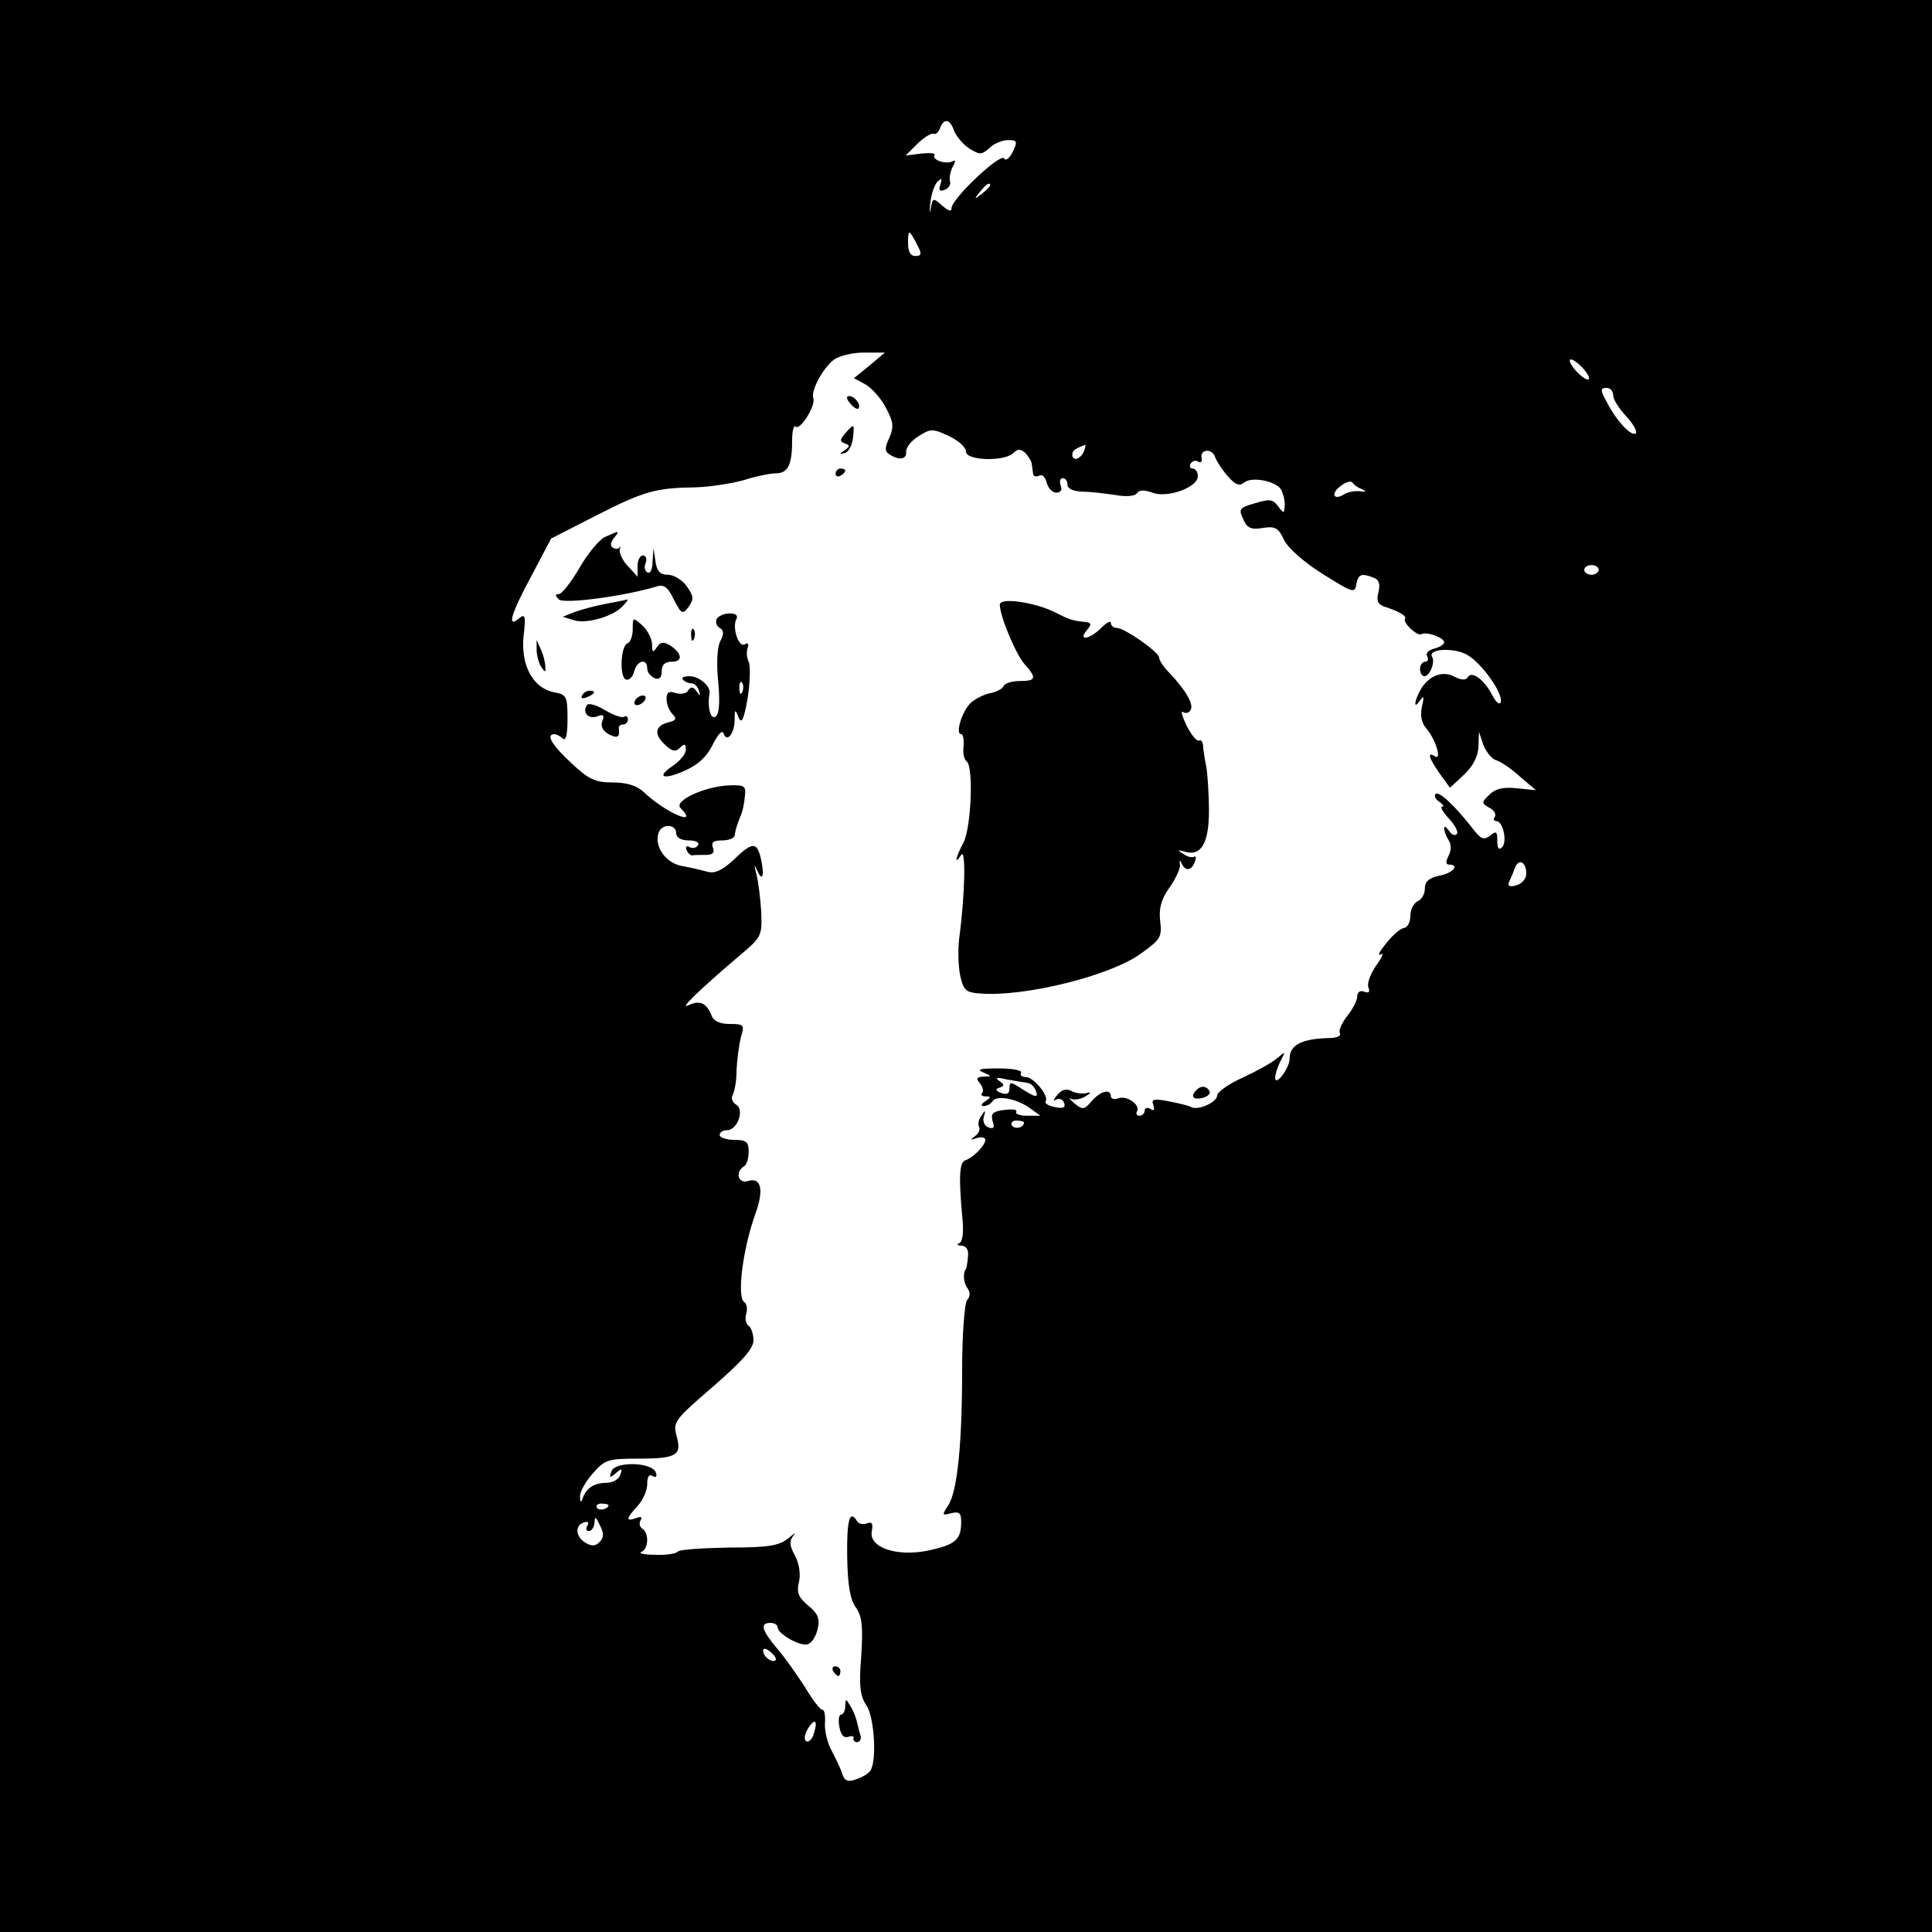 <?xml version="1.0" standalone="no"?>
<!DOCTYPE svg PUBLIC "-//W3C//DTD SVG 20010904//EN"
 "http://www.w3.org/TR/2001/REC-SVG-20010904/DTD/svg10.dtd">
<svg version="1.0" xmlns="http://www.w3.org/2000/svg"
 width="400pt" height="400pt" viewBox="0 0 400 400"
 preserveAspectRatio="xMidYMid meet">
<g transform="translate(0,400) scale(0.1,-0.1)"
fill="#000000" stroke="none">
<path d="M0 2000 l0 -2000 2000 0 2000 0 0 2000 0 2000 -2000 0 -2000 0 0
-2000z m1975 1730 c4 -11 18 -28 31 -37 23 -14 26 -14 43 1 9 9 27 16 38 16
19 0 20 -3 10 -24 -7 -14 -15 -20 -18 -14 -8 12 -109 -84 -109 -103 0 -8 -6
-6 -19 5 -19 17 -20 17 -24 -6 -2 -12 -3 -8 -1 11 2 19 9 39 15 45 9 8 10 7 6
-6 -4 -12 -2 -15 9 -11 8 3 13 11 11 17 -2 6 0 19 5 30 7 12 7 16 0 12 -13 -7
-44 3 -37 13 2 4 -10 5 -28 3 l-32 -4 25 25 c14 13 28 22 33 20 4 -2 10 3 13
11 8 22 21 20 29 -4z m75 -114 c0 -2 -8 -10 -17 -17 -16 -13 -17 -12 -4 4 13
16 21 21 21 13z m-151 -123 c10 -19 9 -23 -4 -23 -10 0 -15 9 -15 27 0 29 2
29 19 -4z m-99 -250 l-32 -26 24 -13 c12 -7 32 -28 42 -48 16 -30 17 -40 7
-63 -10 -21 -9 -28 1 -34 20 -13 36 -10 34 6 0 9 11 23 26 32 25 16 29 16 63
0 19 -9 35 -23 35 -32 0 -19 80 -21 98 -3 9 9 15 9 25 0 6 -7 13 -17 13 -22 1
-6 2 -15 3 -21 0 -5 6 -7 12 -4 6 4 13 -2 16 -14 3 -12 12 -21 20 -21 9 0 13
6 9 15 -3 8 -1 15 4 15 6 0 10 -6 10 -13 0 -9 12 -14 31 -15 18 0 49 -4 69 -7
22 -4 41 -2 44 4 5 7 15 7 32 1 31 -12 94 11 94 34 0 9 -5 16 -11 16 -5 0 -7
5 -4 10 4 6 11 8 16 4 5 -3 8 0 7 7 -5 19 22 22 28 2 4 -10 16 -28 27 -40 15
-17 23 -20 33 -12 16 13 65 3 76 -14 4 -7 8 -21 8 -32 -1 -19 -2 -19 -14 -3
-11 15 -18 15 -48 6 -32 -9 -34 -12 -24 -33 8 -19 17 -22 41 -18 25 4 32 0 43
-24 7 -16 40 -46 80 -71 62 -39 67 -41 70 -22 4 21 10 24 36 14 11 -4 14 -13
10 -30 -5 -18 -1 -25 12 -30 29 -9 47 -19 43 -25 -6 -7 25 -37 34 -32 10 6 47
-7 47 -17 0 -4 -9 -10 -21 -13 -12 -3 -18 -10 -14 -16 3 -6 1 -11 -4 -11 -6 0
-11 -7 -11 -15 0 -8 4 -15 9 -15 11 0 23 29 16 40 -10 17 46 20 73 4 31 -18
75 -81 69 -98 -2 -6 -10 0 -17 14 -17 33 -43 52 -51 38 -4 -7 -14 -6 -28 1
-25 14 -55 1 -71 -29 -13 -24 -13 -40 0 -20 8 11 9 8 4 -13 -4 -18 -1 -34 9
-45 19 -22 33 -67 18 -58 -17 11 -13 -3 10 -36 l21 -29 29 27 c19 18 29 38 30
58 l1 31 9 -27 c6 -15 18 -30 27 -32 9 -3 32 -18 49 -34 l33 -28 -40 4 c-28 3
-44 -1 -56 -13 -17 -16 -17 -18 -1 -27 10 -5 15 -13 12 -19 -4 -5 -2 -9 3 -9
14 0 23 -43 12 -54 -7 -7 -10 -2 -10 13 0 20 -2 21 -15 11 -13 -10 -19 -8 -37
16 -37 47 -69 77 -76 70 -3 -4 0 -11 8 -16 8 -6 11 -10 6 -10 -5 0 1 -11 14
-25 13 -14 20 -28 16 -32 -4 -4 -11 -1 -16 7 -6 8 -10 11 -10 5 0 -5 4 -17 9
-24 6 -9 6 -22 0 -33 -6 -12 -6 -18 1 -18 23 0 8 -18 -20 -23 -22 -5 -30 -12
-30 -27 0 -11 -7 -23 -15 -26 -8 -4 -15 -17 -15 -30 0 -13 -6 -24 -12 -25 -7
0 -24 -14 -38 -32 -14 -17 -19 -27 -11 -23 7 5 3 -5 -9 -22 -12 -17 -20 -37
-17 -46 4 -10 1 -13 -9 -9 -8 3 -14 -1 -14 -10 0 -8 -9 -26 -21 -41 -11 -14
-18 -30 -15 -35 3 -5 -4 -9 -17 -10 -62 -1 -87 -14 -87 -43 0 -19 -29 -58 -30
-40 0 7 5 23 11 35 11 21 11 21 -7 6 -10 -9 -43 -27 -71 -40 -29 -13 -53 -30
-53 -37 0 -14 -40 -32 -54 -24 -5 3 -26 8 -47 12 -31 6 -36 4 -31 -8 3 -10 1
-13 -6 -8 -7 4 -12 2 -12 -3 0 -6 -5 -11 -11 -11 -5 0 -8 4 -5 9 8 13 -21 34
-39 27 -8 -3 -15 -1 -15 4 0 17 -22 11 -40 -10 -15 -18 -19 -18 -36 -4 -10 9
-13 13 -7 9 7 -3 21 -1 30 5 12 7 13 10 3 7 -8 -2 -22 -1 -31 4 -12 6 -21 3
-30 -8 -8 -9 -9 -14 -3 -10 7 4 14 1 17 -6 4 -10 -2 -13 -19 -9 -13 2 -22 8
-19 12 7 11 -25 50 -41 50 -8 0 -13 4 -10 9 3 5 -18 9 -47 9 -37 0 -46 -2 -32
-8 19 -8 19 -9 1 -9 -14 -1 -16 -4 -7 -14 6 -8 8 -17 4 -20 -3 -4 0 -7 8 -7
11 0 11 -2 -1 -10 -9 -6 -10 -10 -3 -10 6 0 15 5 18 10 8 13 49 6 77 -14 l22
-16 -27 0 c-16 0 -26 4 -23 8 3 5 -8 6 -25 4 -24 -3 -28 -8 -24 -23 5 -14 2
-17 -9 -13 -8 3 -12 13 -9 22 4 14 3 15 -5 2 -6 -8 -8 -18 -5 -23 3 -5 -1 -14
-8 -19 -11 -8 -10 -9 4 -4 9 3 17 1 17 -4 0 -11 -25 -37 -41 -42 -13 -4 -14
-35 -7 -115 4 -34 1 -54 -6 -57 -6 -2 -4 -5 5 -5 10 -1 15 -9 13 -23 -1 -13
-3 -24 -4 -25 -7 -8 -5 -30 3 -40 6 -8 6 -18 -1 -25 -5 -7 -10 -71 -10 -143 0
-157 -10 -253 -29 -282 -13 -20 -13 -21 6 -16 17 4 21 1 21 -18 0 -37 -12 -47
-67 -59 -66 -14 -125 6 -118 40 3 16 0 20 -10 16 -8 -3 -17 -1 -20 4 -16 26
-22 3 -21 -73 1 -58 6 -89 18 -105 13 -19 15 -39 11 -102 -5 -62 -2 -82 11
-101 16 -24 22 -114 8 -135 -4 -6 -17 -14 -30 -18 -16 -6 -24 -3 -28 11 -3 10
-13 31 -22 48 -9 16 -15 42 -14 57 1 16 -1 28 -5 28 -5 0 -21 21 -37 48 -17
26 -42 62 -58 80 -31 37 -35 52 -13 52 8 0 15 -4 15 -9 0 -14 48 -41 63 -35 8
3 17 17 20 32 5 21 0 32 -20 48 -20 17 -24 27 -19 48 4 16 1 38 -8 55 -12 22
-12 31 -3 42 7 7 2 5 -11 -6 -19 -15 -40 -19 -121 -19 -55 -1 -103 -4 -107 -8
-4 -5 -26 -8 -48 -7 -23 0 -35 3 -28 6 15 6 16 39 2 48 -6 4 -7 11 -4 17 5 7
1 9 -9 5 -22 -8 -21 -1 3 25 11 12 20 32 20 45 0 16 4 22 11 17 7 -4 10 -1 7
7 -7 22 -84 24 -92 3 -5 -14 -4 -15 9 -4 13 11 14 10 9 -4 -3 -9 -16 -16 -28
-16 -25 0 -41 -10 -49 -30 -4 -12 -6 -12 -6 1 -1 10 11 31 26 48 25 29 32 31
93 31 81 0 92 7 81 46 -8 30 -5 34 75 103 61 53 84 79 84 96 0 13 -5 27 -10
30 -6 4 -8 15 -5 25 3 10 1 21 -4 24 -16 10 -3 111 23 183 18 50 12 76 -15 68
-20 -7 -28 18 -9 30 6 3 10 17 10 31 0 20 -5 24 -30 24 -16 0 -30 5 -30 10 0
6 7 10 15 10 22 0 37 43 19 53 -8 5 -11 14 -7 20 4 7 8 30 8 52 1 22 5 52 9
68 8 25 6 27 -23 27 -21 0 -34 6 -38 18 -10 25 -24 32 -47 21 -22 -11 19 29
101 99 50 42 51 43 49 95 -2 29 -6 63 -10 77 -5 21 -5 22 3 5 11 -23 14 -3 5
33 -8 29 -18 28 -56 -9 -23 -21 -38 -28 -53 -24 -11 3 -35 9 -53 12 -34 6 -59
42 -48 70 7 18 36 17 36 -2 0 -9 10 -15 26 -15 14 0 23 -4 19 -10 -4 -6 -11
-7 -17 -4 -6 4 -9 1 -7 -5 3 -7 8 -12 12 -12 4 1 16 1 28 1 15 0 19 5 15 15
-4 11 1 15 19 15 14 0 26 5 26 10 2 14 5 22 12 40 4 8 8 26 9 40 3 23 0 25
-32 24 -51 -2 -116 -32 -101 -47 40 -40 -31 -10 -76 33 -15 14 -36 20 -65 20
-36 0 -50 7 -85 40 -40 37 -54 60 -35 60 4 0 12 -4 17 -9 7 -6 10 9 10 40 0
48 -2 51 -29 56 -43 9 -68 56 -62 116 5 42 3 47 -9 37 -26 -22 -18 8 26 89
l40 76 92 47 c100 51 124 58 207 59 30 1 75 8 100 15 25 8 55 14 66 14 25 0
34 17 34 67 0 20 3 33 7 30 9 -10 42 43 37 58 -6 15 19 62 42 80 11 8 38 15
62 15 l44 0 -32 -27z m1490 -26 c0 -6 -9 -2 -20 8 -11 10 -20 23 -20 28 0 6 9
2 20 -8 11 -10 20 -23 20 -28z m50 -36 c0 -8 12 -27 27 -43 14 -15 23 -31 20
-35 -9 -8 -40 25 -60 64 -14 25 -14 30 -1 30 8 0 14 -7 14 -16z m-1096 -116
c-7 -16 -24 -21 -24 -6 0 8 7 13 27 20 1 1 0 -6 -3 -14z m576 -78 c10 -5 9 -6
-5 -4 -11 1 -26 -2 -33 -7 -22 -13 -27 3 -6 18 10 8 21 11 24 7 3 -5 12 -11
20 -14z m490 -167 c0 -5 -7 -10 -15 -10 -8 0 -15 5 -15 10 0 6 7 10 15 10 8 0
15 -4 15 -10z m-150 -629 c0 -10 -9 -21 -21 -24 -13 -4 -18 -1 -15 6 3 7 9 20
12 29 8 22 24 14 24 -11z m-1033 -433 c7 -1 14 -7 17 -15 7 -17 1 -16 -29 3
-23 15 -25 15 -25 0 0 -10 -5 -13 -17 -9 -12 5 -13 8 -4 11 11 4 11 6 0 14
-10 7 -5 8 16 3 17 -3 35 -6 42 -7z m-7 -82 c0 -11 -19 -15 -25 -6 -3 5 1 10
9 10 9 0 16 -2 16 -4z m-860 -792 c0 -8 -19 -13 -24 -6 -3 5 1 9 9 9 8 0 15
-2 15 -3z m-19 -77 c-8 -8 -16 -9 -29 -1 -21 13 -22 36 -3 42 8 3 11 0 7 -7
-4 -6 -2 -11 3 -11 6 0 11 8 12 18 0 13 3 12 11 -6 9 -17 8 -26 -1 -35z m365
-244 c-7 -7 -26 7 -26 19 0 6 6 6 15 -2 9 -7 13 -15 11 -17z m79 -152 c-3 -12
-11 -19 -16 -16 -5 4 -3 14 3 25 15 24 22 19 13 -9z"/>
<path d="M1760 3165 c7 -9 15 -13 17 -11 7 7 -7 26 -19 26 -6 0 -6 -6 2 -15z"/>
<path d="M1750 3103 c-11 -13 -12 -17 -1 -21 11 -4 11 -6 0 -14 -12 -8 -12 -9
0 -6 8 2 15 16 17 31 3 31 3 31 -16 10z"/>
<path d="M1730 3019 c0 -5 5 -7 10 -4 6 3 10 8 10 11 0 2 -4 4 -10 4 -5 0 -10
-5 -10 -11z"/>
<path d="M1252 2888 c-12 -6 -36 -35 -53 -65 -17 -29 -36 -53 -42 -53 -8 0 -8
-3 0 -11 10 -10 132 6 200 26 17 6 25 1 38 -26 16 -31 18 -32 31 -15 11 16 10
22 -4 42 -9 13 -27 24 -39 24 -16 0 -23 7 -26 28 l-4 27 -2 -28 c0 -16 -5 -26
-11 -22 -5 3 -7 12 -3 20 3 8 0 15 -6 15 -6 0 -11 -10 -11 -22 l0 -22 -20 22
c-11 11 -18 27 -17 34 2 7 2 10 0 5 -3 -4 -9 -4 -14 -1 -6 3 -5 11 2 20 13 16
12 16 -19 2z"/>
<path d="M1255 2750 c-22 -4 -51 -12 -65 -17 l-25 -10 23 -7 c26 -9 85 9 102
30 7 7 11 13 9 13 -2 -1 -22 -5 -44 -9z"/>
<path d="M2070 2748 c0 -23 33 -103 52 -124 25 -28 23 -34 -11 -34 -16 0 -31
-5 -33 -10 -2 -6 -14 -12 -27 -15 -13 -2 -32 -12 -41 -20 -18 -17 -33 -65 -20
-65 4 0 6 -11 5 -25 -2 -14 1 -27 6 -31 15 -9 10 -136 -6 -168 -17 -32 -20
-49 -5 -26 10 15 8 -82 -4 -172 -3 -24 -2 -59 2 -78 7 -31 12 -35 43 -37 91
-7 268 37 330 82 42 30 45 35 41 68 -3 26 2 45 19 69 13 18 23 40 22 48 -2 9
0 10 3 3 8 -18 21 -16 28 3 3 8 2 13 -2 10 -4 -2 -14 0 -22 6 -13 8 -12 9 2 5
34 -11 51 16 51 84 0 35 -3 75 -5 89 -3 14 -6 33 -7 43 0 10 -4 16 -8 14 -5
-3 -16 11 -26 30 -9 19 -13 32 -8 29 5 -4 13 -2 16 4 7 12 -10 41 -44 77 -12
12 -21 26 -21 31 0 12 -72 62 -88 62 -7 0 -12 5 -12 10 0 6 -9 1 -20 -10 -24
-24 -49 -28 -30 -5 10 12 10 15 -1 17 -29 3 -35 5 -64 20 -42 21 -115 32 -115
16z"/>
<path d="M1484 2719 c-3 -6 -1 -15 6 -19 9 -5 9 -13 1 -28 -6 -12 -8 -45 -4
-84 4 -44 2 -67 -6 -72 -10 -6 -17 21 -12 48 3 15 -21 36 -42 36 -11 0 -17 -3
-13 -7 4 -5 13 -8 19 -8 5 0 12 -7 14 -15 4 -12 3 -12 -5 -1 -7 9 -11 10 -17
2 -3 -7 -15 -9 -26 -6 -14 5 -19 2 -19 -12 0 -11 6 -25 12 -31 10 -10 8 -14
-10 -18 -27 -8 -28 -25 -4 -47 14 -13 21 -14 30 -5 9 9 12 8 12 -4 0 -9 -12
-23 -26 -33 -37 -24 -21 -31 25 -10 27 12 45 29 57 54 10 20 19 30 22 23 6
-20 22 -3 23 26 0 24 1 25 8 7 6 -15 11 -6 19 40 5 33 6 67 2 75 -4 8 -5 21
-2 29 3 8 0 11 -6 7 -13 -8 -27 37 -17 53 3 7 -2 11 -14 11 -11 0 -23 -5 -27
-11z m53 -151 c-3 -8 -6 -5 -6 6 -1 11 2 17 5 13 3 -3 4 -12 1 -19z"/>
<path d="M1310 2697 c0 -14 -5 -27 -11 -29 -14 -5 -17 -70 -3 -75 6 -2 14 5
17 17 6 23 27 28 27 6 0 -8 7 -16 15 -20 10 -4 15 1 15 14 0 14 7 20 21 20 24
0 21 18 -4 34 -13 8 -20 7 -27 -4 -8 -12 -10 -11 -10 6 0 11 -9 29 -20 39 -20
18 -20 17 -20 -8z"/>
<path d="M1431 2684 c0 -11 3 -14 6 -6 3 7 2 16 -1 19 -3 4 -6 -2 -5 -13z"/>
<path d="M1111 2655 c0 -11 4 -27 9 -35 9 -13 10 -13 9 0 0 8 -4 24 -9 35 l-9
20 0 -20z"/>
<path d="M1205 2560 c-3 -6 1 -7 9 -4 18 7 21 14 7 14 -6 0 -13 -4 -16 -10z"/>
<path d="M1315 2550 c-3 -5 -2 -10 4 -10 5 0 13 5 16 10 3 6 2 10 -4 10 -5 0
-13 -4 -16 -10z"/>
<path d="M1215 2540 c-10 -16 4 -30 22 -23 12 5 15 2 10 -10 -4 -11 1 -20 13
-27 19 -10 24 -6 21 13 0 4 4 7 9 7 6 0 10 5 10 11 0 5 -4 8 -8 5 -5 -3 -23 4
-40 14 -18 11 -34 15 -37 10z"/>
<path d="M2477 1743 c-13 -13 -7 -21 13 -16 11 3 17 9 14 14 -6 11 -18 12 -27
2z"/>
<path d="M1725 540 c3 -5 8 -10 11 -10 2 0 4 5 4 10 0 6 -5 10 -11 10 -5 0 -7
-4 -4 -10z"/>
<path d="M1750 468 c0 -10 -4 -18 -9 -18 -4 0 -6 -12 -3 -26 3 -16 9 -23 18
-20 8 3 13 1 11 -3 -1 -5 3 -8 8 -8 6 1 8 7 7 12 -2 6 -5 18 -7 27 -2 10 -8
26 -14 35 -10 17 -10 17 -11 1z"/>
</g>
</svg>
